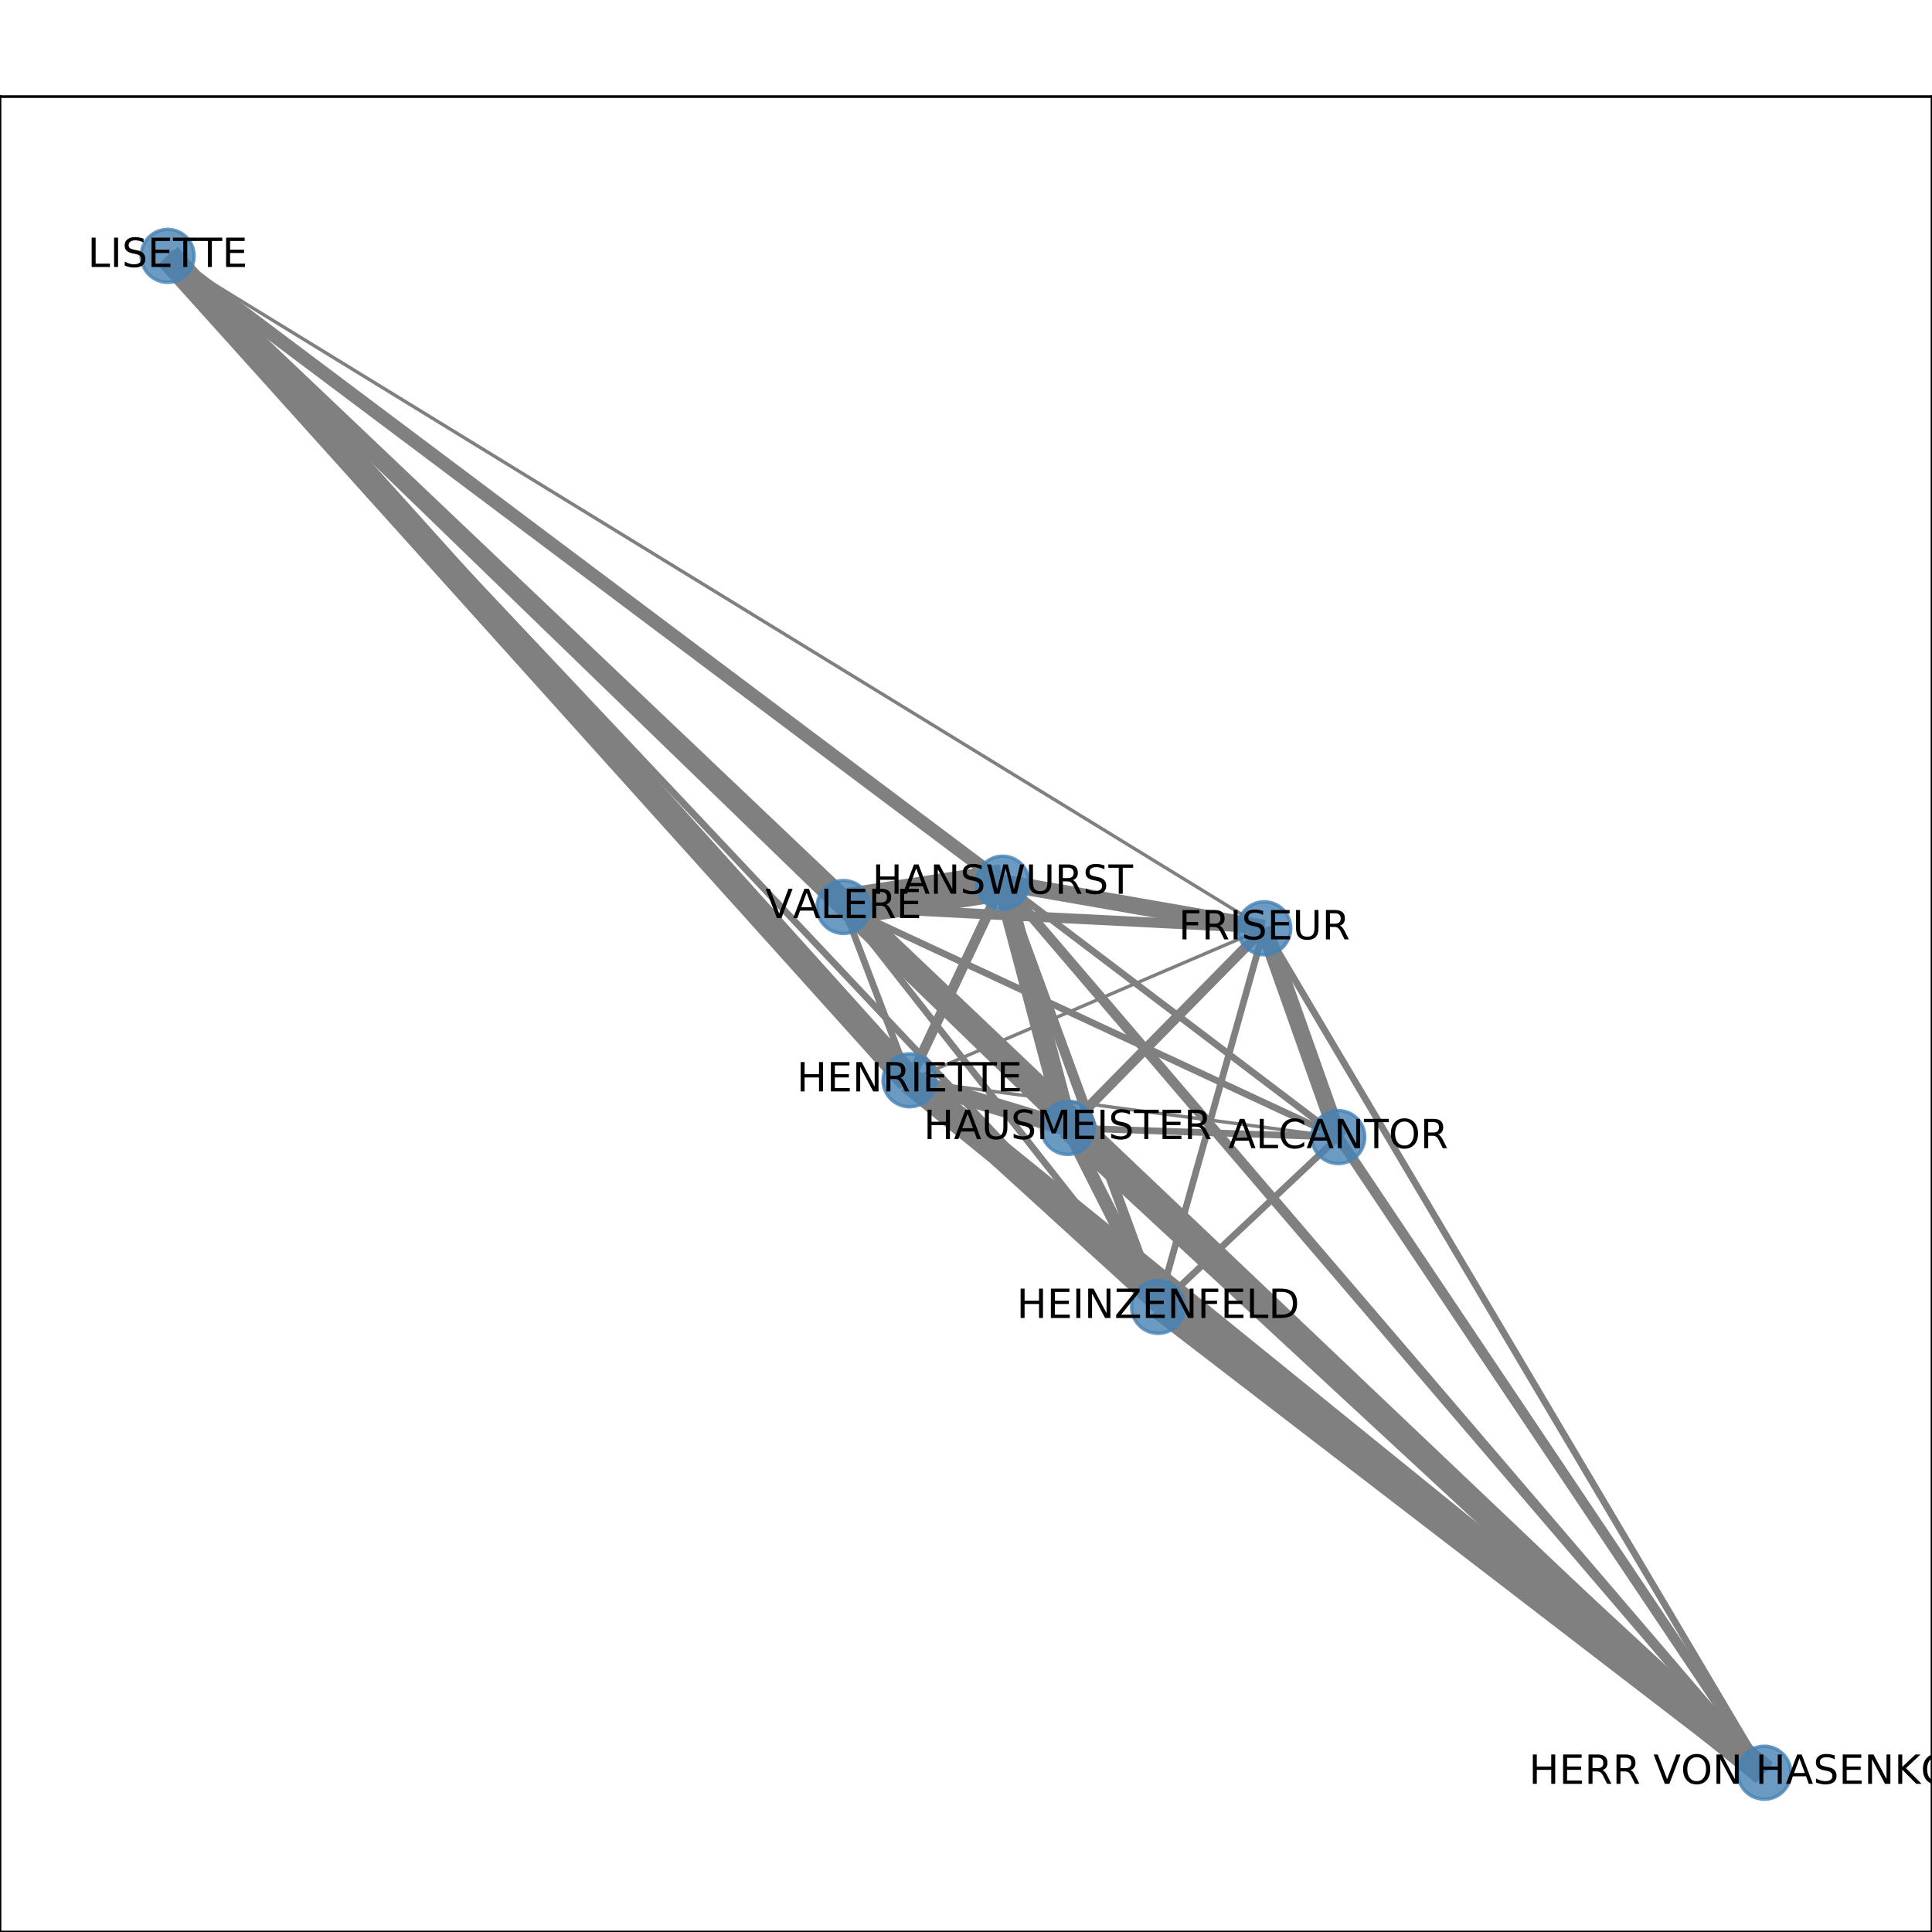 <?xml version="1.0" encoding="utf-8" standalone="no"?>
<!DOCTYPE svg PUBLIC "-//W3C//DTD SVG 1.1//EN"
  "http://www.w3.org/Graphics/SVG/1.1/DTD/svg11.dtd">
<!-- Created with matplotlib (http://matplotlib.org/) -->
<svg height="576pt" version="1.1" viewBox="0 0 576 576" width="576pt" xmlns="http://www.w3.org/2000/svg" xmlns:xlink="http://www.w3.org/1999/xlink">
 <defs>
  <style type="text/css">
*{stroke-linecap:butt;stroke-linejoin:round;}
  </style>
 </defs>
 <g id="figure_1">
  <g id="patch_1">
   <path d="M 0 576 
L 576 576 
L 576 0 
L 0 0 
z
" style="fill:#ffffff;"/>
  </g>
  <g id="axes_1">
   <g id="patch_2">
    <path d="M 0 576 
L 576 576 
L 576 28.8 
L 0 28.8 
z
" style="fill:#ffffff;"/>
   </g>
   <g id="LineCollection_1">
    <path clip-path="url(#paf4300517a)" d="M 251.493 270.414 
L 271.161 322.085 
" style="fill:none;stroke:#808080;stroke-width:2;"/>
    <path clip-path="url(#paf4300517a)" d="M 251.493 270.414 
L 318.352 336.283 
" style="fill:none;stroke:#808080;stroke-width:4;"/>
    <path clip-path="url(#paf4300517a)" d="M 251.493 270.414 
L 376.927 276.748 
" style="fill:none;stroke:#808080;stroke-width:3;"/>
    <path clip-path="url(#paf4300517a)" d="M 251.493 270.414 
L 298.922 263.156 
" style="fill:none;stroke:#808080;stroke-width:11;"/>
    <path clip-path="url(#paf4300517a)" d="M 251.493 270.414 
L 526.017 528.516 
" style="fill:none;stroke:#808080;stroke-width:2;"/>
    <path clip-path="url(#paf4300517a)" d="M 251.493 270.414 
L 49.983 76.284 
" style="fill:none;stroke:#808080;stroke-width:3;"/>
    <path clip-path="url(#paf4300517a)" d="M 251.493 270.414 
L 345.264 389.626 
" style="fill:none;stroke:#808080;stroke-width:2;"/>
    <path clip-path="url(#paf4300517a)" d="M 251.493 270.414 
L 398.993 339.005 
" style="fill:none;stroke:#808080;stroke-width:2;"/>
    <path clip-path="url(#paf4300517a)" d="M 271.161 322.085 
L 298.922 263.156 
" style="fill:none;stroke:#808080;stroke-width:3;"/>
    <path clip-path="url(#paf4300517a)" d="M 271.161 322.085 
L 318.352 336.283 
" style="fill:none;stroke:#808080;stroke-width:5;"/>
    <path clip-path="url(#paf4300517a)" d="M 271.161 322.085 
L 376.927 276.748 
" style="fill:none;stroke:#808080;"/>
    <path clip-path="url(#paf4300517a)" d="M 271.161 322.085 
L 526.017 528.516 
" style="fill:none;stroke:#808080;stroke-width:8;"/>
    <path clip-path="url(#paf4300517a)" d="M 271.161 322.085 
L 49.983 76.284 
" style="fill:none;stroke:#808080;stroke-width:8;"/>
    <path clip-path="url(#paf4300517a)" d="M 271.161 322.085 
L 345.264 389.626 
" style="fill:none;stroke:#808080;stroke-width:4;"/>
    <path clip-path="url(#paf4300517a)" d="M 271.161 322.085 
L 398.993 339.005 
" style="fill:none;stroke:#808080;"/>
    <path clip-path="url(#paf4300517a)" d="M 318.352 336.283 
L 298.922 263.156 
" style="fill:none;stroke:#808080;stroke-width:6;"/>
    <path clip-path="url(#paf4300517a)" d="M 318.352 336.283 
L 376.927 276.748 
" style="fill:none;stroke:#808080;stroke-width:3;"/>
    <path clip-path="url(#paf4300517a)" d="M 318.352 336.283 
L 526.017 528.516 
" style="fill:none;stroke:#808080;stroke-width:7;"/>
    <path clip-path="url(#paf4300517a)" d="M 318.352 336.283 
L 49.983 76.284 
" style="fill:none;stroke:#808080;stroke-width:4;"/>
    <path clip-path="url(#paf4300517a)" d="M 318.352 336.283 
L 345.264 389.626 
" style="fill:none;stroke:#808080;stroke-width:4;"/>
    <path clip-path="url(#paf4300517a)" d="M 318.352 336.283 
L 398.993 339.005 
" style="fill:none;stroke:#808080;stroke-width:2;"/>
    <path clip-path="url(#paf4300517a)" d="M 376.927 276.748 
L 298.922 263.156 
" style="fill:none;stroke:#808080;stroke-width:5;"/>
    <path clip-path="url(#paf4300517a)" d="M 376.927 276.748 
L 526.017 528.516 
" style="fill:none;stroke:#808080;stroke-width:2;"/>
    <path clip-path="url(#paf4300517a)" d="M 376.927 276.748 
L 49.983 76.284 
" style="fill:none;stroke:#808080;"/>
    <path clip-path="url(#paf4300517a)" d="M 376.927 276.748 
L 345.264 389.626 
" style="fill:none;stroke:#808080;stroke-width:2;"/>
    <path clip-path="url(#paf4300517a)" d="M 376.927 276.748 
L 398.993 339.005 
" style="fill:none;stroke:#808080;stroke-width:5;"/>
    <path clip-path="url(#paf4300517a)" d="M 298.922 263.156 
L 526.017 528.516 
" style="fill:none;stroke:#808080;stroke-width:3;"/>
    <path clip-path="url(#paf4300517a)" d="M 298.922 263.156 
L 49.983 76.284 
" style="fill:none;stroke:#808080;stroke-width:4;"/>
    <path clip-path="url(#paf4300517a)" d="M 298.922 263.156 
L 345.264 389.626 
" style="fill:none;stroke:#808080;stroke-width:3;"/>
    <path clip-path="url(#paf4300517a)" d="M 298.922 263.156 
L 398.993 339.005 
" style="fill:none;stroke:#808080;stroke-width:2;"/>
    <path clip-path="url(#paf4300517a)" d="M 526.017 528.516 
L 49.983 76.284 
" style="fill:none;stroke:#808080;stroke-width:5;"/>
    <path clip-path="url(#paf4300517a)" d="M 526.017 528.516 
L 345.264 389.626 
" style="fill:none;stroke:#808080;stroke-width:7;"/>
    <path clip-path="url(#paf4300517a)" d="M 526.017 528.516 
L 398.993 339.005 
" style="fill:none;stroke:#808080;stroke-width:3;"/>
    <path clip-path="url(#paf4300517a)" d="M 49.983 76.284 
L 345.264 389.626 
" style="fill:none;stroke:#808080;stroke-width:2;"/>
    <path clip-path="url(#paf4300517a)" d="M 49.983 76.284 
L 398.993 339.005 
" style="fill:none;stroke:#808080;"/>
    <path clip-path="url(#paf4300517a)" d="M 345.264 389.626 
L 398.993 339.005 
" style="fill:none;stroke:#808080;stroke-width:2;"/>
   </g>
   <g id="matplotlib.axis_1">
    <g id="xtick_1">
     <g id="line2d_1">
      <defs>
       <path d="M 0 0 
L 0 3.5 
" id="m64b9bb1228" style="stroke:#000000;stroke-width:0.8;"/>
      </defs>
      <g>
       <use style="stroke:#000000;stroke-width:0.8;" x="49.983" xlink:href="#m64b9bb1228" y="576"/>
      </g>
     </g>
     <g id="text_1">
      <!-- 0.0 -->
      <defs>
       <path d="M 31.781 66.406 
Q 24.172 66.406 20.328 58.906 
Q 16.5 51.422 16.5 36.375 
Q 16.5 21.391 20.328 13.891 
Q 24.172 6.391 31.781 6.391 
Q 39.453 6.391 43.281 13.891 
Q 47.125 21.391 47.125 36.375 
Q 47.125 51.422 43.281 58.906 
Q 39.453 66.406 31.781 66.406 
z
M 31.781 74.219 
Q 44.047 74.219 50.516 64.516 
Q 56.984 54.828 56.984 36.375 
Q 56.984 17.969 50.516 8.266 
Q 44.047 -1.422 31.781 -1.422 
Q 19.531 -1.422 13.062 8.266 
Q 6.594 17.969 6.594 36.375 
Q 6.594 54.828 13.062 64.516 
Q 19.531 74.219 31.781 74.219 
z
" id="DejaVuSans-30"/>
       <path d="M 10.688 12.406 
L 21 12.406 
L 21 0 
L 10.688 0 
z
" id="DejaVuSans-2e"/>
      </defs>
      <g transform="translate(42.032 590.598)scale(0.1 -0.1)">
       <use xlink:href="#DejaVuSans-30"/>
       <use x="63.623" xlink:href="#DejaVuSans-2e"/>
       <use x="95.41" xlink:href="#DejaVuSans-30"/>
      </g>
     </g>
    </g>
    <g id="xtick_2">
     <g id="line2d_2">
      <g>
       <use style="stroke:#000000;stroke-width:0.8;" x="145.19" xlink:href="#m64b9bb1228" y="576"/>
      </g>
     </g>
     <g id="text_2">
      <!-- 0.2 -->
      <defs>
       <path d="M 19.188 8.297 
L 53.609 8.297 
L 53.609 0 
L 7.328 0 
L 7.328 8.297 
Q 12.938 14.109 22.625 23.891 
Q 32.328 33.688 34.812 36.531 
Q 39.547 41.844 41.422 45.531 
Q 43.312 49.219 43.312 52.781 
Q 43.312 58.594 39.234 62.25 
Q 35.156 65.922 28.609 65.922 
Q 23.969 65.922 18.812 64.312 
Q 13.672 62.703 7.812 59.422 
L 7.812 69.391 
Q 13.766 71.781 18.938 73 
Q 24.125 74.219 28.422 74.219 
Q 39.75 74.219 46.484 68.547 
Q 53.219 62.891 53.219 53.422 
Q 53.219 48.922 51.531 44.891 
Q 49.859 40.875 45.406 35.406 
Q 44.188 33.984 37.641 27.219 
Q 31.109 20.453 19.188 8.297 
z
" id="DejaVuSans-32"/>
      </defs>
      <g transform="translate(137.239 590.598)scale(0.1 -0.1)">
       <use xlink:href="#DejaVuSans-30"/>
       <use x="63.623" xlink:href="#DejaVuSans-2e"/>
       <use x="95.41" xlink:href="#DejaVuSans-32"/>
      </g>
     </g>
    </g>
    <g id="xtick_3">
     <g id="line2d_3">
      <g>
       <use style="stroke:#000000;stroke-width:0.8;" x="240.397" xlink:href="#m64b9bb1228" y="576"/>
      </g>
     </g>
     <g id="text_3">
      <!-- 0.4 -->
      <defs>
       <path d="M 37.797 64.312 
L 12.891 25.391 
L 37.797 25.391 
z
M 35.203 72.906 
L 47.609 72.906 
L 47.609 25.391 
L 58.016 25.391 
L 58.016 17.188 
L 47.609 17.188 
L 47.609 0 
L 37.797 0 
L 37.797 17.188 
L 4.891 17.188 
L 4.891 26.703 
z
" id="DejaVuSans-34"/>
      </defs>
      <g transform="translate(232.445 590.598)scale(0.1 -0.1)">
       <use xlink:href="#DejaVuSans-30"/>
       <use x="63.623" xlink:href="#DejaVuSans-2e"/>
       <use x="95.41" xlink:href="#DejaVuSans-34"/>
      </g>
     </g>
    </g>
    <g id="xtick_4">
     <g id="line2d_4">
      <g>
       <use style="stroke:#000000;stroke-width:0.8;" x="335.603" xlink:href="#m64b9bb1228" y="576"/>
      </g>
     </g>
     <g id="text_4">
      <!-- 0.6 -->
      <defs>
       <path d="M 33.016 40.375 
Q 26.375 40.375 22.484 35.828 
Q 18.609 31.297 18.609 23.391 
Q 18.609 15.531 22.484 10.953 
Q 26.375 6.391 33.016 6.391 
Q 39.656 6.391 43.531 10.953 
Q 47.406 15.531 47.406 23.391 
Q 47.406 31.297 43.531 35.828 
Q 39.656 40.375 33.016 40.375 
z
M 52.594 71.297 
L 52.594 62.312 
Q 48.875 64.062 45.094 64.984 
Q 41.312 65.922 37.594 65.922 
Q 27.828 65.922 22.672 59.328 
Q 17.531 52.734 16.797 39.406 
Q 19.672 43.656 24.016 45.922 
Q 28.375 48.188 33.594 48.188 
Q 44.578 48.188 50.953 41.516 
Q 57.328 34.859 57.328 23.391 
Q 57.328 12.156 50.688 5.359 
Q 44.047 -1.422 33.016 -1.422 
Q 20.359 -1.422 13.672 8.266 
Q 6.984 17.969 6.984 36.375 
Q 6.984 53.656 15.188 63.938 
Q 23.391 74.219 37.203 74.219 
Q 40.922 74.219 44.703 73.484 
Q 48.484 72.75 52.594 71.297 
z
" id="DejaVuSans-36"/>
      </defs>
      <g transform="translate(327.652 590.598)scale(0.1 -0.1)">
       <use xlink:href="#DejaVuSans-30"/>
       <use x="63.623" xlink:href="#DejaVuSans-2e"/>
       <use x="95.41" xlink:href="#DejaVuSans-36"/>
      </g>
     </g>
    </g>
    <g id="xtick_5">
     <g id="line2d_5">
      <g>
       <use style="stroke:#000000;stroke-width:0.8;" x="430.81" xlink:href="#m64b9bb1228" y="576"/>
      </g>
     </g>
     <g id="text_5">
      <!-- 0.8 -->
      <defs>
       <path d="M 31.781 34.625 
Q 24.75 34.625 20.719 30.859 
Q 16.703 27.094 16.703 20.516 
Q 16.703 13.922 20.719 10.156 
Q 24.75 6.391 31.781 6.391 
Q 38.812 6.391 42.859 10.172 
Q 46.922 13.969 46.922 20.516 
Q 46.922 27.094 42.891 30.859 
Q 38.875 34.625 31.781 34.625 
z
M 21.922 38.812 
Q 15.578 40.375 12.031 44.719 
Q 8.5 49.078 8.5 55.328 
Q 8.5 64.062 14.719 69.141 
Q 20.953 74.219 31.781 74.219 
Q 42.672 74.219 48.875 69.141 
Q 55.078 64.062 55.078 55.328 
Q 55.078 49.078 51.531 44.719 
Q 48 40.375 41.703 38.812 
Q 48.828 37.156 52.797 32.312 
Q 56.781 27.484 56.781 20.516 
Q 56.781 9.906 50.312 4.234 
Q 43.844 -1.422 31.781 -1.422 
Q 19.734 -1.422 13.25 4.234 
Q 6.781 9.906 6.781 20.516 
Q 6.781 27.484 10.781 32.312 
Q 14.797 37.156 21.922 38.812 
z
M 18.312 54.391 
Q 18.312 48.734 21.844 45.562 
Q 25.391 42.391 31.781 42.391 
Q 38.141 42.391 41.719 45.562 
Q 45.312 48.734 45.312 54.391 
Q 45.312 60.062 41.719 63.234 
Q 38.141 66.406 31.781 66.406 
Q 25.391 66.406 21.844 63.234 
Q 18.312 60.062 18.312 54.391 
z
" id="DejaVuSans-38"/>
      </defs>
      <g transform="translate(422.858 590.598)scale(0.1 -0.1)">
       <use xlink:href="#DejaVuSans-30"/>
       <use x="63.623" xlink:href="#DejaVuSans-2e"/>
       <use x="95.41" xlink:href="#DejaVuSans-38"/>
      </g>
     </g>
    </g>
    <g id="xtick_6">
     <g id="line2d_6">
      <g>
       <use style="stroke:#000000;stroke-width:0.8;" x="526.017" xlink:href="#m64b9bb1228" y="576"/>
      </g>
     </g>
     <g id="text_6">
      <!-- 1.0 -->
      <defs>
       <path d="M 12.406 8.297 
L 28.516 8.297 
L 28.516 63.922 
L 10.984 60.406 
L 10.984 69.391 
L 28.422 72.906 
L 38.281 72.906 
L 38.281 8.297 
L 54.391 8.297 
L 54.391 0 
L 12.406 0 
z
" id="DejaVuSans-31"/>
      </defs>
      <g transform="translate(518.065 590.598)scale(0.1 -0.1)">
       <use xlink:href="#DejaVuSans-31"/>
       <use x="63.623" xlink:href="#DejaVuSans-2e"/>
       <use x="95.41" xlink:href="#DejaVuSans-30"/>
      </g>
     </g>
    </g>
   </g>
   <g id="matplotlib.axis_2">
    <g id="ytick_1">
     <g id="line2d_7">
      <defs>
       <path d="M 0 0 
L -3.5 0 
" id="m515c2e6148" style="stroke:#000000;stroke-width:0.8;"/>
      </defs>
      <g>
       <use style="stroke:#000000;stroke-width:0.8;" x="0" xlink:href="#m515c2e6148" y="528.516"/>
      </g>
     </g>
     <g id="text_7">
      <!-- 0.0 -->
      <g transform="translate(-22.903 532.315)scale(0.1 -0.1)">
       <use xlink:href="#DejaVuSans-30"/>
       <use x="63.623" xlink:href="#DejaVuSans-2e"/>
       <use x="95.41" xlink:href="#DejaVuSans-30"/>
      </g>
     </g>
    </g>
    <g id="ytick_2">
     <g id="line2d_8">
      <g>
       <use style="stroke:#000000;stroke-width:0.8;" x="0" xlink:href="#m515c2e6148" y="433.177"/>
      </g>
     </g>
     <g id="text_8">
      <!-- 0.2 -->
      <g transform="translate(-22.903 436.976)scale(0.1 -0.1)">
       <use xlink:href="#DejaVuSans-30"/>
       <use x="63.623" xlink:href="#DejaVuSans-2e"/>
       <use x="95.41" xlink:href="#DejaVuSans-32"/>
      </g>
     </g>
    </g>
    <g id="ytick_3">
     <g id="line2d_9">
      <g>
       <use style="stroke:#000000;stroke-width:0.8;" x="0" xlink:href="#m515c2e6148" y="337.839"/>
      </g>
     </g>
     <g id="text_9">
      <!-- 0.4 -->
      <g transform="translate(-22.903 341.638)scale(0.1 -0.1)">
       <use xlink:href="#DejaVuSans-30"/>
       <use x="63.623" xlink:href="#DejaVuSans-2e"/>
       <use x="95.41" xlink:href="#DejaVuSans-34"/>
      </g>
     </g>
    </g>
    <g id="ytick_4">
     <g id="line2d_10">
      <g>
       <use style="stroke:#000000;stroke-width:0.8;" x="0" xlink:href="#m515c2e6148" y="242.5"/>
      </g>
     </g>
     <g id="text_10">
      <!-- 0.6 -->
      <g transform="translate(-22.903 246.3)scale(0.1 -0.1)">
       <use xlink:href="#DejaVuSans-30"/>
       <use x="63.623" xlink:href="#DejaVuSans-2e"/>
       <use x="95.41" xlink:href="#DejaVuSans-36"/>
      </g>
     </g>
    </g>
    <g id="ytick_5">
     <g id="line2d_11">
      <g>
       <use style="stroke:#000000;stroke-width:0.8;" x="0" xlink:href="#m515c2e6148" y="147.162"/>
      </g>
     </g>
     <g id="text_11">
      <!-- 0.8 -->
      <g transform="translate(-22.903 150.961)scale(0.1 -0.1)">
       <use xlink:href="#DejaVuSans-30"/>
       <use x="63.623" xlink:href="#DejaVuSans-2e"/>
       <use x="95.41" xlink:href="#DejaVuSans-38"/>
      </g>
     </g>
    </g>
    <g id="ytick_6">
     <g id="line2d_12">
      <g>
       <use style="stroke:#000000;stroke-width:0.8;" x="0" xlink:href="#m515c2e6148" y="51.824"/>
      </g>
     </g>
     <g id="text_12">
      <!-- 1.0 -->
      <g transform="translate(-22.903 55.623)scale(0.1 -0.1)">
       <use xlink:href="#DejaVuSans-31"/>
       <use x="63.623" xlink:href="#DejaVuSans-2e"/>
       <use x="95.41" xlink:href="#DejaVuSans-30"/>
      </g>
     </g>
    </g>
   </g>
   <g id="PathCollection_1">
    <path clip-path="url(#paf4300517a)" d="M 251.493 278.32 
C 253.59 278.32 255.601 277.487 257.083 276.004 
C 258.566 274.522 259.399 272.511 259.399 270.414 
C 259.399 268.317 258.566 266.306 257.083 264.824 
C 255.601 263.341 253.59 262.508 251.493 262.508 
C 249.396 262.508 247.385 263.341 245.903 264.824 
C 244.42 266.306 243.587 268.317 243.587 270.414 
C 243.587 272.511 244.42 274.522 245.903 276.004 
C 247.385 277.487 249.396 278.32 251.493 278.32 
z
" style="fill:#4682b4;fill-opacity:0.8;stroke:#4682b4;stroke-opacity:0.8;"/>
    <path clip-path="url(#paf4300517a)" d="M 271.161 329.991 
C 273.258 329.991 275.269 329.158 276.752 327.675 
C 278.234 326.193 279.067 324.182 279.067 322.085 
C 279.067 319.989 278.234 317.978 276.752 316.495 
C 275.269 315.012 273.258 314.179 271.161 314.179 
C 269.065 314.179 267.054 315.012 265.571 316.495 
C 264.089 317.978 263.256 319.989 263.256 322.085 
C 263.256 324.182 264.089 326.193 265.571 327.675 
C 267.054 329.158 269.065 329.991 271.161 329.991 
z
" style="fill:#4682b4;fill-opacity:0.8;stroke:#4682b4;stroke-opacity:0.8;"/>
    <path clip-path="url(#paf4300517a)" d="M 318.352 344.189 
C 320.448 344.189 322.459 343.356 323.942 341.874 
C 325.424 340.391 326.257 338.38 326.257 336.283 
C 326.257 334.187 325.424 332.176 323.942 330.693 
C 322.459 329.211 320.448 328.378 318.352 328.378 
C 316.255 328.378 314.244 329.211 312.762 330.693 
C 311.279 332.176 310.446 334.187 310.446 336.283 
C 310.446 338.38 311.279 340.391 312.762 341.874 
C 314.244 343.356 316.255 344.189 318.352 344.189 
z
" style="fill:#4682b4;fill-opacity:0.8;stroke:#4682b4;stroke-opacity:0.8;"/>
    <path clip-path="url(#paf4300517a)" d="M 376.927 284.654 
C 379.024 284.654 381.035 283.821 382.518 282.338 
C 384 280.856 384.833 278.845 384.833 276.748 
C 384.833 274.652 384 272.641 382.518 271.158 
C 381.035 269.676 379.024 268.843 376.927 268.843 
C 374.831 268.843 372.82 269.676 371.337 271.158 
C 369.855 272.641 369.022 274.652 369.022 276.748 
C 369.022 278.845 369.855 280.856 371.337 282.338 
C 372.82 283.821 374.831 284.654 376.927 284.654 
z
" style="fill:#4682b4;fill-opacity:0.8;stroke:#4682b4;stroke-opacity:0.8;"/>
    <path clip-path="url(#paf4300517a)" d="M 298.922 271.062 
C 301.018 271.062 303.029 270.229 304.512 268.747 
C 305.994 267.264 306.827 265.253 306.827 263.156 
C 306.827 261.06 305.994 259.049 304.512 257.566 
C 303.029 256.084 301.018 255.251 298.922 255.251 
C 296.825 255.251 294.814 256.084 293.331 257.566 
C 291.849 259.049 291.016 261.06 291.016 263.156 
C 291.016 265.253 291.849 267.264 293.331 268.747 
C 294.814 270.229 296.825 271.062 298.922 271.062 
z
" style="fill:#4682b4;fill-opacity:0.8;stroke:#4682b4;stroke-opacity:0.8;"/>
    <path clip-path="url(#paf4300517a)" d="M 526.017 536.421 
C 528.113 536.421 530.124 535.588 531.607 534.106 
C 533.089 532.623 533.922 530.612 533.922 528.516 
C 533.922 526.419 533.089 524.408 531.607 522.926 
C 530.124 521.443 528.113 520.61 526.017 520.61 
C 523.92 520.61 521.909 521.443 520.426 522.926 
C 518.944 524.408 518.111 526.419 518.111 528.516 
C 518.111 530.612 518.944 532.623 520.426 534.106 
C 521.909 535.588 523.92 536.421 526.017 536.421 
z
" style="fill:#4682b4;fill-opacity:0.8;stroke:#4682b4;stroke-opacity:0.8;"/>
    <path clip-path="url(#paf4300517a)" d="M 49.983 84.19 
C 52.08 84.19 54.091 83.357 55.574 81.874 
C 57.056 80.392 57.889 78.381 57.889 76.284 
C 57.889 74.188 57.056 72.177 55.574 70.694 
C 54.091 69.212 52.08 68.379 49.983 68.379 
C 47.887 68.379 45.876 69.212 44.393 70.694 
C 42.911 72.177 42.078 74.188 42.078 76.284 
C 42.078 78.381 42.911 80.392 44.393 81.874 
C 45.876 83.357 47.887 84.19 49.983 84.19 
z
" style="fill:#4682b4;fill-opacity:0.8;stroke:#4682b4;stroke-opacity:0.8;"/>
    <path clip-path="url(#paf4300517a)" d="M 345.264 397.531 
C 347.361 397.531 349.372 396.698 350.854 395.216 
C 352.337 393.733 353.17 391.722 353.17 389.626 
C 353.17 387.529 352.337 385.518 350.854 384.036 
C 349.372 382.553 347.361 381.72 345.264 381.72 
C 343.168 381.72 341.156 382.553 339.674 384.036 
C 338.191 385.518 337.358 387.529 337.358 389.626 
C 337.358 391.722 338.191 393.733 339.674 395.216 
C 341.156 396.698 343.168 397.531 345.264 397.531 
z
" style="fill:#4682b4;fill-opacity:0.8;stroke:#4682b4;stroke-opacity:0.8;"/>
    <path clip-path="url(#paf4300517a)" d="M 398.993 346.911 
C 401.089 346.911 403.1 346.078 404.583 344.595 
C 406.065 343.113 406.898 341.102 406.898 339.005 
C 406.898 336.908 406.065 334.897 404.583 333.415 
C 403.1 331.932 401.089 331.099 398.993 331.099 
C 396.896 331.099 394.885 331.932 393.402 333.415 
C 391.92 334.897 391.087 336.908 391.087 339.005 
C 391.087 341.102 391.92 343.113 393.402 344.595 
C 394.885 346.078 396.896 346.911 398.993 346.911 
z
" style="fill:#4682b4;fill-opacity:0.8;stroke:#4682b4;stroke-opacity:0.8;"/>
   </g>
   <g id="patch_3">
    <path d="M 0 576 
L 0 28.8 
" style="fill:none;stroke:#000000;stroke-linecap:square;stroke-linejoin:miter;stroke-width:0.8;"/>
   </g>
   <g id="patch_4">
    <path d="M 576 576 
L 576 28.8 
" style="fill:none;stroke:#000000;stroke-linecap:square;stroke-linejoin:miter;stroke-width:0.8;"/>
   </g>
   <g id="patch_5">
    <path d="M 0 576 
L 576 576 
" style="fill:none;stroke:#000000;stroke-linecap:square;stroke-linejoin:miter;stroke-width:0.8;"/>
   </g>
   <g id="patch_6">
    <path d="M 0 28.8 
L 576 28.8 
" style="fill:none;stroke:#000000;stroke-linecap:square;stroke-linejoin:miter;stroke-width:0.8;"/>
   </g>
   <g id="text_13">
    <g clip-path="url(#paf4300517a)">
     <!-- HENRIETTE -->
     <defs>
      <path d="M 9.812 72.906 
L 19.672 72.906 
L 19.672 43.016 
L 55.516 43.016 
L 55.516 72.906 
L 65.375 72.906 
L 65.375 0 
L 55.516 0 
L 55.516 34.719 
L 19.672 34.719 
L 19.672 0 
L 9.812 0 
z
" id="DejaVuSans-48"/>
      <path d="M 9.812 72.906 
L 55.906 72.906 
L 55.906 64.594 
L 19.672 64.594 
L 19.672 43.016 
L 54.391 43.016 
L 54.391 34.719 
L 19.672 34.719 
L 19.672 8.297 
L 56.781 8.297 
L 56.781 0 
L 9.812 0 
z
" id="DejaVuSans-45"/>
      <path d="M 9.812 72.906 
L 23.094 72.906 
L 55.422 11.922 
L 55.422 72.906 
L 64.984 72.906 
L 64.984 0 
L 51.703 0 
L 19.391 60.984 
L 19.391 0 
L 9.812 0 
z
" id="DejaVuSans-4e"/>
      <path d="M 44.391 34.188 
Q 47.562 33.109 50.562 29.594 
Q 53.562 26.078 56.594 19.922 
L 66.609 0 
L 56 0 
L 46.688 18.703 
Q 43.062 26.031 39.672 28.422 
Q 36.281 30.812 30.422 30.812 
L 19.672 30.812 
L 19.672 0 
L 9.812 0 
L 9.812 72.906 
L 32.078 72.906 
Q 44.578 72.906 50.734 67.672 
Q 56.891 62.453 56.891 51.906 
Q 56.891 45.016 53.688 40.469 
Q 50.484 35.938 44.391 34.188 
z
M 19.672 64.797 
L 19.672 38.922 
L 32.078 38.922 
Q 39.203 38.922 42.844 42.219 
Q 46.484 45.516 46.484 51.906 
Q 46.484 58.297 42.844 61.547 
Q 39.203 64.797 32.078 64.797 
z
" id="DejaVuSans-52"/>
      <path d="M 9.812 72.906 
L 19.672 72.906 
L 19.672 0 
L 9.812 0 
z
" id="DejaVuSans-49"/>
      <path d="M -0.297 72.906 
L 61.375 72.906 
L 61.375 64.594 
L 35.5 64.594 
L 35.5 0 
L 25.594 0 
L 25.594 64.594 
L -0.297 64.594 
z
" id="DejaVuSans-54"/>
     </defs>
     <g transform="translate(237.519 325.396)scale(0.12 -0.12)">
      <use xlink:href="#DejaVuSans-48"/>
      <use x="75.195" xlink:href="#DejaVuSans-45"/>
      <use x="138.379" xlink:href="#DejaVuSans-4e"/>
      <use x="213.184" xlink:href="#DejaVuSans-52"/>
      <use x="282.666" xlink:href="#DejaVuSans-49"/>
      <use x="312.158" xlink:href="#DejaVuSans-45"/>
      <use x="375.342" xlink:href="#DejaVuSans-54"/>
      <use x="436.41" xlink:href="#DejaVuSans-54"/>
      <use x="497.494" xlink:href="#DejaVuSans-45"/>
     </g>
    </g>
   </g>
   <g id="text_14">
    <g clip-path="url(#paf4300517a)">
     <!-- HAUSMEISTER -->
     <defs>
      <path d="M 34.188 63.188 
L 20.797 26.906 
L 47.609 26.906 
z
M 28.609 72.906 
L 39.797 72.906 
L 67.578 0 
L 57.328 0 
L 50.688 18.703 
L 17.828 18.703 
L 11.188 0 
L 0.781 0 
z
" id="DejaVuSans-41"/>
      <path d="M 8.688 72.906 
L 18.609 72.906 
L 18.609 28.609 
Q 18.609 16.891 22.844 11.734 
Q 27.094 6.594 36.625 6.594 
Q 46.094 6.594 50.344 11.734 
Q 54.594 16.891 54.594 28.609 
L 54.594 72.906 
L 64.5 72.906 
L 64.5 27.391 
Q 64.5 13.141 57.438 5.859 
Q 50.391 -1.422 36.625 -1.422 
Q 22.797 -1.422 15.734 5.859 
Q 8.688 13.141 8.688 27.391 
z
" id="DejaVuSans-55"/>
      <path d="M 53.516 70.516 
L 53.516 60.891 
Q 47.906 63.578 42.922 64.891 
Q 37.938 66.219 33.297 66.219 
Q 25.25 66.219 20.875 63.094 
Q 16.5 59.969 16.5 54.203 
Q 16.5 49.359 19.406 46.891 
Q 22.312 44.438 30.422 42.922 
L 36.375 41.703 
Q 47.406 39.594 52.656 34.297 
Q 57.906 29 57.906 20.125 
Q 57.906 9.516 50.797 4.047 
Q 43.703 -1.422 29.984 -1.422 
Q 24.812 -1.422 18.969 -0.25 
Q 13.141 0.922 6.891 3.219 
L 6.891 13.375 
Q 12.891 10.016 18.656 8.297 
Q 24.422 6.594 29.984 6.594 
Q 38.422 6.594 43.016 9.906 
Q 47.609 13.234 47.609 19.391 
Q 47.609 24.75 44.312 27.781 
Q 41.016 30.812 33.5 32.328 
L 27.484 33.5 
Q 16.453 35.688 11.516 40.375 
Q 6.594 45.062 6.594 53.422 
Q 6.594 63.094 13.406 68.656 
Q 20.219 74.219 32.172 74.219 
Q 37.312 74.219 42.625 73.281 
Q 47.953 72.359 53.516 70.516 
z
" id="DejaVuSans-53"/>
      <path d="M 9.812 72.906 
L 24.516 72.906 
L 43.109 23.297 
L 61.812 72.906 
L 76.516 72.906 
L 76.516 0 
L 66.891 0 
L 66.891 64.016 
L 48.094 14.016 
L 38.188 14.016 
L 19.391 64.016 
L 19.391 0 
L 9.812 0 
z
" id="DejaVuSans-4d"/>
     </defs>
     <g transform="translate(275.363 339.595)scale(0.12 -0.12)">
      <use xlink:href="#DejaVuSans-48"/>
      <use x="75.195" xlink:href="#DejaVuSans-41"/>
      <use x="143.604" xlink:href="#DejaVuSans-55"/>
      <use x="216.797" xlink:href="#DejaVuSans-53"/>
      <use x="280.273" xlink:href="#DejaVuSans-4d"/>
      <use x="366.553" xlink:href="#DejaVuSans-45"/>
      <use x="429.736" xlink:href="#DejaVuSans-49"/>
      <use x="459.229" xlink:href="#DejaVuSans-53"/>
      <use x="522.705" xlink:href="#DejaVuSans-54"/>
      <use x="583.789" xlink:href="#DejaVuSans-45"/>
      <use x="646.973" xlink:href="#DejaVuSans-52"/>
     </g>
    </g>
   </g>
   <g id="text_15">
    <g clip-path="url(#paf4300517a)">
     <!-- FRISEUR -->
     <defs>
      <path d="M 9.812 72.906 
L 51.703 72.906 
L 51.703 64.594 
L 19.672 64.594 
L 19.672 43.109 
L 48.578 43.109 
L 48.578 34.812 
L 19.672 34.812 
L 19.672 0 
L 9.812 0 
z
" id="DejaVuSans-46"/>
     </defs>
     <g transform="translate(351.377 280.06)scale(0.12 -0.12)">
      <use xlink:href="#DejaVuSans-46"/>
      <use x="57.52" xlink:href="#DejaVuSans-52"/>
      <use x="127.002" xlink:href="#DejaVuSans-49"/>
      <use x="156.494" xlink:href="#DejaVuSans-53"/>
      <use x="219.971" xlink:href="#DejaVuSans-45"/>
      <use x="283.154" xlink:href="#DejaVuSans-55"/>
      <use x="356.348" xlink:href="#DejaVuSans-52"/>
     </g>
    </g>
   </g>
   <g id="text_16">
    <g clip-path="url(#paf4300517a)">
     <!-- HANSWURST -->
     <defs>
      <path d="M 3.328 72.906 
L 13.281 72.906 
L 28.609 11.281 
L 43.891 72.906 
L 54.984 72.906 
L 70.312 11.281 
L 85.594 72.906 
L 95.609 72.906 
L 77.297 0 
L 64.891 0 
L 49.516 63.281 
L 33.984 0 
L 21.578 0 
z
" id="DejaVuSans-57"/>
     </defs>
     <g transform="translate(260.041 266.468)scale(0.12 -0.12)">
      <use xlink:href="#DejaVuSans-48"/>
      <use x="75.195" xlink:href="#DejaVuSans-41"/>
      <use x="143.604" xlink:href="#DejaVuSans-4e"/>
      <use x="218.408" xlink:href="#DejaVuSans-53"/>
      <use x="281.885" xlink:href="#DejaVuSans-57"/>
      <use x="380.762" xlink:href="#DejaVuSans-55"/>
      <use x="453.955" xlink:href="#DejaVuSans-52"/>
      <use x="523.438" xlink:href="#DejaVuSans-53"/>
      <use x="586.914" xlink:href="#DejaVuSans-54"/>
     </g>
    </g>
   </g>
   <g id="text_17">
    <g clip-path="url(#paf4300517a)">
     <!-- VALERE -->
     <defs>
      <path d="M 28.609 0 
L 0.781 72.906 
L 11.078 72.906 
L 34.188 11.531 
L 57.328 72.906 
L 67.578 72.906 
L 39.797 0 
z
" id="DejaVuSans-56"/>
      <path d="M 9.812 72.906 
L 19.672 72.906 
L 19.672 8.297 
L 55.172 8.297 
L 55.172 0 
L 9.812 0 
z
" id="DejaVuSans-4c"/>
     </defs>
     <g transform="translate(228.195 273.725)scale(0.12 -0.12)">
      <use xlink:href="#DejaVuSans-56"/>
      <use x="68.314" xlink:href="#DejaVuSans-41"/>
      <use x="136.723" xlink:href="#DejaVuSans-4c"/>
      <use x="192.436" xlink:href="#DejaVuSans-45"/>
      <use x="255.619" xlink:href="#DejaVuSans-52"/>
      <use x="325.102" xlink:href="#DejaVuSans-45"/>
     </g>
    </g>
   </g>
   <g id="text_18">
    <g clip-path="url(#paf4300517a)">
     <!-- HERR VON HASENKOPF -->
     <defs>
      <path id="DejaVuSans-20"/>
      <path d="M 39.406 66.219 
Q 28.656 66.219 22.328 58.203 
Q 16.016 50.203 16.016 36.375 
Q 16.016 22.609 22.328 14.594 
Q 28.656 6.594 39.406 6.594 
Q 50.141 6.594 56.422 14.594 
Q 62.703 22.609 62.703 36.375 
Q 62.703 50.203 56.422 58.203 
Q 50.141 66.219 39.406 66.219 
z
M 39.406 74.219 
Q 54.734 74.219 63.906 63.938 
Q 73.094 53.656 73.094 36.375 
Q 73.094 19.141 63.906 8.859 
Q 54.734 -1.422 39.406 -1.422 
Q 24.031 -1.422 14.812 8.828 
Q 5.609 19.094 5.609 36.375 
Q 5.609 53.656 14.812 63.938 
Q 24.031 74.219 39.406 74.219 
z
" id="DejaVuSans-4f"/>
      <path d="M 9.812 72.906 
L 19.672 72.906 
L 19.672 42.094 
L 52.391 72.906 
L 65.094 72.906 
L 28.906 38.922 
L 67.672 0 
L 54.688 0 
L 19.672 35.109 
L 19.672 0 
L 9.812 0 
z
" id="DejaVuSans-4b"/>
      <path d="M 19.672 64.797 
L 19.672 37.406 
L 32.078 37.406 
Q 38.969 37.406 42.719 40.969 
Q 46.484 44.531 46.484 51.125 
Q 46.484 57.672 42.719 61.234 
Q 38.969 64.797 32.078 64.797 
z
M 9.812 72.906 
L 32.078 72.906 
Q 44.344 72.906 50.609 67.359 
Q 56.891 61.812 56.891 51.125 
Q 56.891 40.328 50.609 34.812 
Q 44.344 29.297 32.078 29.297 
L 19.672 29.297 
L 19.672 0 
L 9.812 0 
z
" id="DejaVuSans-50"/>
     </defs>
     <g transform="translate(455.818 531.827)scale(0.12 -0.12)">
      <use xlink:href="#DejaVuSans-48"/>
      <use x="75.195" xlink:href="#DejaVuSans-45"/>
      <use x="138.379" xlink:href="#DejaVuSans-52"/>
      <use x="207.861" xlink:href="#DejaVuSans-52"/>
      <use x="277.344" xlink:href="#DejaVuSans-20"/>
      <use x="309.131" xlink:href="#DejaVuSans-56"/>
      <use x="377.523" xlink:href="#DejaVuSans-4f"/>
      <use x="456.234" xlink:href="#DejaVuSans-4e"/>
      <use x="531.039" xlink:href="#DejaVuSans-20"/>
      <use x="562.826" xlink:href="#DejaVuSans-48"/>
      <use x="638.021" xlink:href="#DejaVuSans-41"/>
      <use x="706.43" xlink:href="#DejaVuSans-53"/>
      <use x="769.906" xlink:href="#DejaVuSans-45"/>
      <use x="833.09" xlink:href="#DejaVuSans-4e"/>
      <use x="907.895" xlink:href="#DejaVuSans-4b"/>
      <use x="973.393" xlink:href="#DejaVuSans-4f"/>
      <use x="1052.104" xlink:href="#DejaVuSans-50"/>
      <use x="1112.406" xlink:href="#DejaVuSans-46"/>
     </g>
    </g>
   </g>
   <g id="text_19">
    <g clip-path="url(#paf4300517a)">
     <!-- LISETTE -->
     <g transform="translate(26.15 79.596)scale(0.12 -0.12)">
      <use xlink:href="#DejaVuSans-4c"/>
      <use x="55.713" xlink:href="#DejaVuSans-49"/>
      <use x="85.205" xlink:href="#DejaVuSans-53"/>
      <use x="148.682" xlink:href="#DejaVuSans-45"/>
      <use x="211.865" xlink:href="#DejaVuSans-54"/>
      <use x="272.934" xlink:href="#DejaVuSans-54"/>
      <use x="334.018" xlink:href="#DejaVuSans-45"/>
     </g>
    </g>
   </g>
   <g id="text_20">
    <g clip-path="url(#paf4300517a)">
     <!-- HEINZENFELD -->
     <defs>
      <path d="M 5.609 72.906 
L 62.891 72.906 
L 62.891 65.375 
L 16.797 8.297 
L 64.016 8.297 
L 64.016 0 
L 4.5 0 
L 4.5 7.516 
L 50.594 64.594 
L 5.609 64.594 
z
" id="DejaVuSans-5a"/>
      <path d="M 19.672 64.797 
L 19.672 8.109 
L 31.594 8.109 
Q 46.688 8.109 53.688 14.938 
Q 60.688 21.781 60.688 36.531 
Q 60.688 51.172 53.688 57.984 
Q 46.688 64.797 31.594 64.797 
z
M 9.812 72.906 
L 30.078 72.906 
Q 51.266 72.906 61.172 64.094 
Q 71.094 55.281 71.094 36.531 
Q 71.094 17.672 61.125 8.828 
Q 51.172 0 30.078 0 
L 9.812 0 
z
" id="DejaVuSans-44"/>
     </defs>
     <g transform="translate(303.107 392.937)scale(0.12 -0.12)">
      <use xlink:href="#DejaVuSans-48"/>
      <use x="75.195" xlink:href="#DejaVuSans-45"/>
      <use x="138.379" xlink:href="#DejaVuSans-49"/>
      <use x="167.871" xlink:href="#DejaVuSans-4e"/>
      <use x="242.676" xlink:href="#DejaVuSans-5a"/>
      <use x="311.182" xlink:href="#DejaVuSans-45"/>
      <use x="374.365" xlink:href="#DejaVuSans-4e"/>
      <use x="449.17" xlink:href="#DejaVuSans-46"/>
      <use x="506.689" xlink:href="#DejaVuSans-45"/>
      <use x="569.873" xlink:href="#DejaVuSans-4c"/>
      <use x="625.586" xlink:href="#DejaVuSans-44"/>
     </g>
    </g>
   </g>
   <g id="text_21">
    <g clip-path="url(#paf4300517a)">
     <!-- ALCANTOR -->
     <defs>
      <path d="M 64.406 67.281 
L 64.406 56.891 
Q 59.422 61.531 53.781 63.812 
Q 48.141 66.109 41.797 66.109 
Q 29.297 66.109 22.656 58.469 
Q 16.016 50.828 16.016 36.375 
Q 16.016 21.969 22.656 14.328 
Q 29.297 6.688 41.797 6.688 
Q 48.141 6.688 53.781 8.984 
Q 59.422 11.281 64.406 15.922 
L 64.406 5.609 
Q 59.234 2.094 53.438 0.328 
Q 47.656 -1.422 41.219 -1.422 
Q 24.656 -1.422 15.125 8.703 
Q 5.609 18.844 5.609 36.375 
Q 5.609 53.953 15.125 64.078 
Q 24.656 74.219 41.219 74.219 
Q 47.75 74.219 53.531 72.484 
Q 59.328 70.75 64.406 67.281 
z
" id="DejaVuSans-43"/>
     </defs>
     <g transform="translate(366.205 342.316)scale(0.12 -0.12)">
      <use xlink:href="#DejaVuSans-41"/>
      <use x="68.408" xlink:href="#DejaVuSans-4c"/>
      <use x="124.121" xlink:href="#DejaVuSans-43"/>
      <use x="193.945" xlink:href="#DejaVuSans-41"/>
      <use x="262.354" xlink:href="#DejaVuSans-4e"/>
      <use x="337.158" xlink:href="#DejaVuSans-54"/>
      <use x="398.242" xlink:href="#DejaVuSans-4f"/>
      <use x="476.953" xlink:href="#DejaVuSans-52"/>
     </g>
    </g>
   </g>
  </g>
 </g>
 <defs>
  <clipPath id="paf4300517a">
   <rect height="547.2" width="576" x="0" y="28.8"/>
  </clipPath>
 </defs>
</svg>
